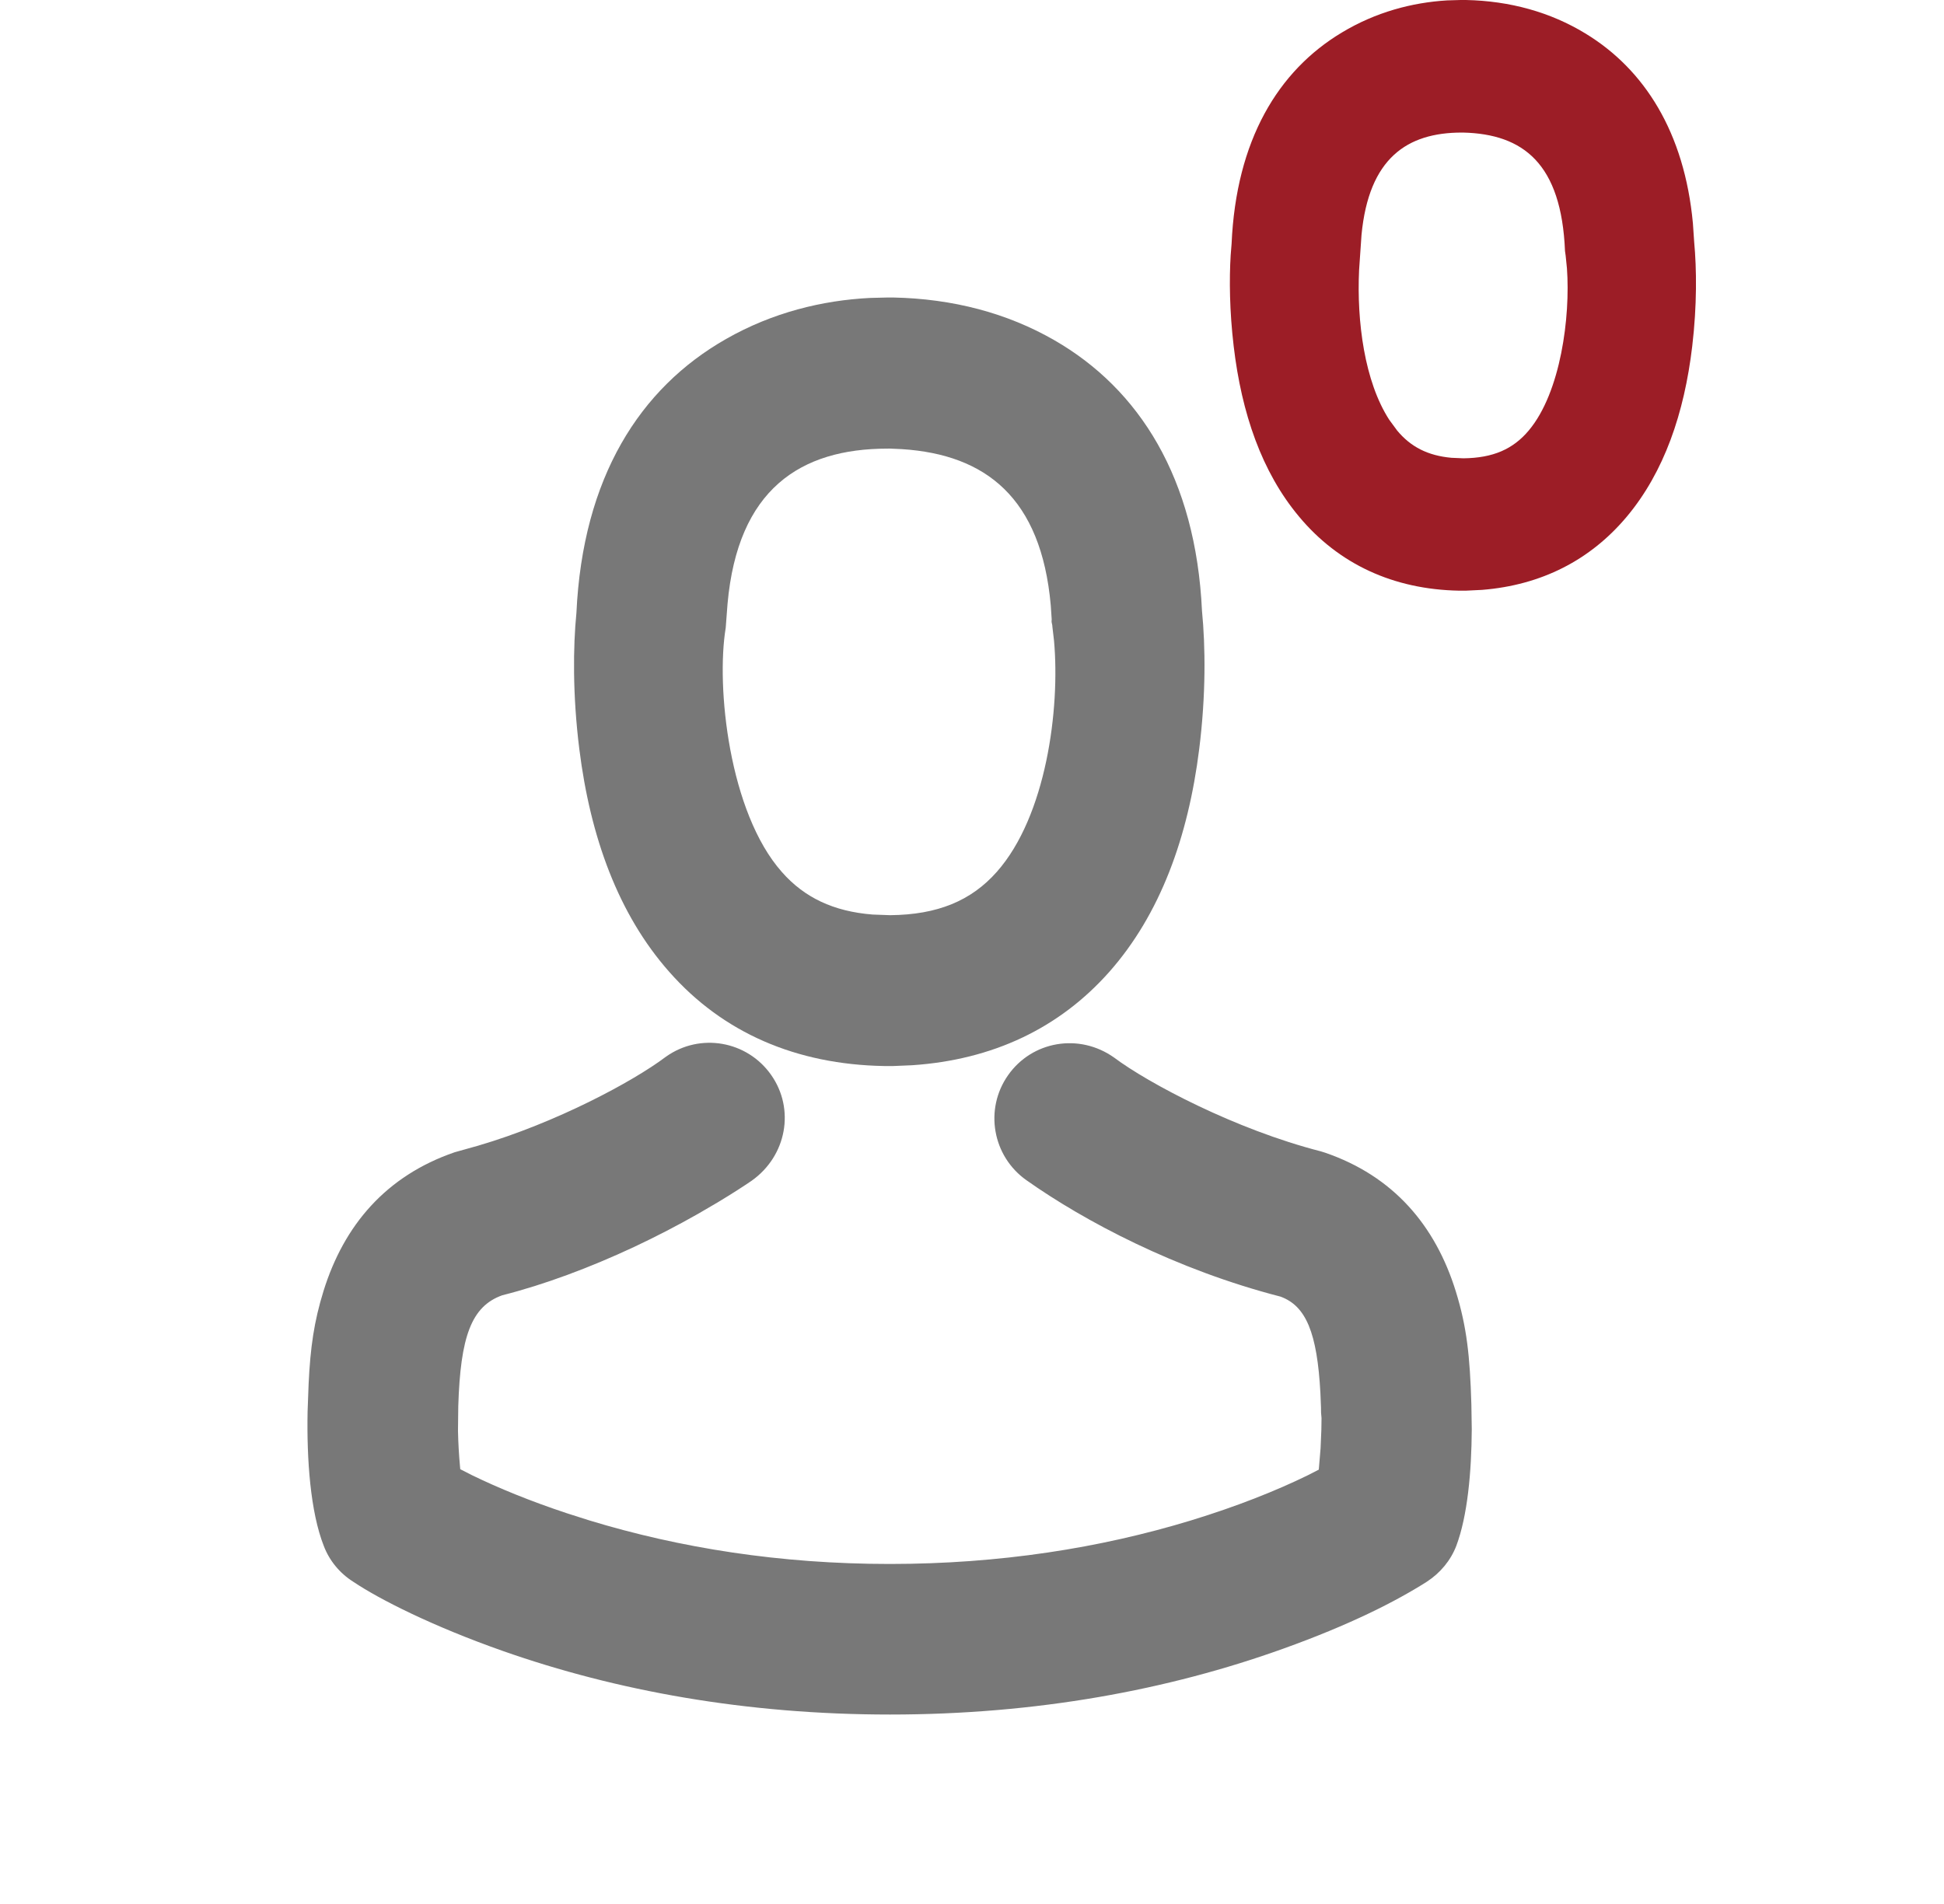<svg width="49" height="48" viewBox="0 0 49 48" fill="none" xmlns="http://www.w3.org/2000/svg">
    <path fill-rule="evenodd" clip-rule="evenodd" d="M22.378 7.5L22.511 7.5C24.014 7.53 25.385 7.892 26.571 8.574C28.718 9.807 30.142 12.058 30.297 15.4C30.385 16.296 30.398 17.515 30.227 18.883C29.949 21.107 29.244 23.05 27.96 24.502C26.699 25.925 25.017 26.719 22.991 26.855L22.518 26.875H22.288C20.066 26.837 18.219 26.034 16.869 24.501C15.586 23.05 14.88 21.107 14.602 18.883C14.431 17.515 14.445 16.296 14.529 15.452C14.688 12.037 16.128 9.782 18.301 8.546C19.473 7.877 20.73 7.571 21.931 7.511L22.378 7.5ZM22.736 11.323L22.429 11.309L22.372 11.31C20.174 11.31 18.596 12.333 18.338 15.224L18.292 15.829C18.046 17.313 18.375 20.481 19.708 21.984C20.272 22.626 21.007 22.978 21.996 23.056L22.436 23.072C23.633 23.061 24.481 22.708 25.125 21.98C26.372 20.572 26.721 17.876 26.568 16.158L26.527 15.806L26.523 15.761C26.506 15.695 26.504 15.669 26.507 15.641L26.509 15.616L26.485 15.259C26.244 12.549 24.847 11.46 22.736 11.323Z" fill="#787878" />
    <path fill-rule="evenodd" clip-rule="evenodd" d="M16.79 26.637L16.766 26.654C15.957 27.263 14.022 28.305 12.051 28.883L11.459 29.049C9.73 29.644 8.671 30.886 8.155 32.545C7.915 33.318 7.823 33.968 7.779 34.886L7.753 35.587C7.73 36.79 7.822 38.114 8.163 38.978C8.304 39.346 8.565 39.664 8.908 39.879C9.564 40.319 10.902 40.998 12.676 41.622C15.534 42.626 18.802 43.224 22.433 43.224C26.131 43.224 29.447 42.604 32.336 41.567C34.033 40.959 35.186 40.37 35.964 39.876C36.304 39.654 36.566 39.34 36.708 38.969C36.99 38.217 37.091 37.108 37.097 36.031L37.087 35.406C37.051 34.191 36.973 33.458 36.696 32.56C36.181 30.894 35.121 29.648 33.395 29.058L33.293 29.026C31.139 28.475 28.938 27.305 28.081 26.661C27.198 26.036 26.014 26.246 25.41 27.105C24.806 27.964 25.015 29.147 25.87 29.752C27.324 30.781 29.632 32.007 32.276 32.688C32.918 32.922 33.201 33.597 33.282 35.123L33.297 35.49C33.295 35.566 33.298 35.65 33.31 35.75L33.306 36.038L33.286 36.514L33.241 37.05L32.95 37.199C32.163 37.583 31.174 37.978 30.011 38.333C27.735 39.026 25.197 39.428 22.427 39.428C19.669 39.428 17.134 39.025 14.852 38.329L14.284 38.148C13.361 37.842 12.562 37.513 11.901 37.192L11.601 37.039L11.594 36.96C11.568 36.684 11.55 36.368 11.544 36.07L11.551 35.453C11.605 33.697 11.88 32.933 12.658 32.655C13.723 32.385 14.864 31.959 15.978 31.438C16.549 31.17 17.09 30.888 17.595 30.601L18.088 30.313C18.477 30.079 18.767 29.889 18.944 29.768C19.832 29.14 20.041 27.957 19.437 27.099C18.833 26.239 17.649 26.029 16.79 26.637Z" fill="#787878" />
    <path fill-rule="evenodd" clip-rule="evenodd" d="M36.849 -0.001L36.949 -0C38.061 0.023 39.08 0.307 39.96 0.843C41.448 1.746 42.459 3.337 42.671 5.631L42.703 6.099C42.766 6.778 42.776 7.696 42.654 8.729C42.454 10.419 41.945 11.901 41.007 13.022C40.083 14.126 38.844 14.752 37.358 14.871L36.947 14.891L36.779 14.891C35.127 14.861 33.744 14.225 32.742 13.022C31.804 11.901 31.295 10.419 31.096 8.729C30.991 7.844 30.983 7.043 31.02 6.435L31.043 6.148C31.157 3.536 32.214 1.786 33.819 0.822C34.677 0.304 35.595 0.063 36.475 0.01L36.849 -0.001ZM36.877 3.342L36.844 3.342C35.466 3.342 34.503 3.988 34.318 5.921L34.257 6.808C34.196 8.103 34.393 9.618 35.017 10.583L35.217 10.855C35.557 11.264 35.988 11.487 36.584 11.541L36.886 11.554C37.634 11.546 38.14 11.323 38.535 10.851C39.341 9.889 39.584 7.987 39.496 6.765L39.464 6.449L39.447 6.328C39.357 4.13 38.401 3.378 36.877 3.342Z" fill="#9C1D26" />
</svg>
